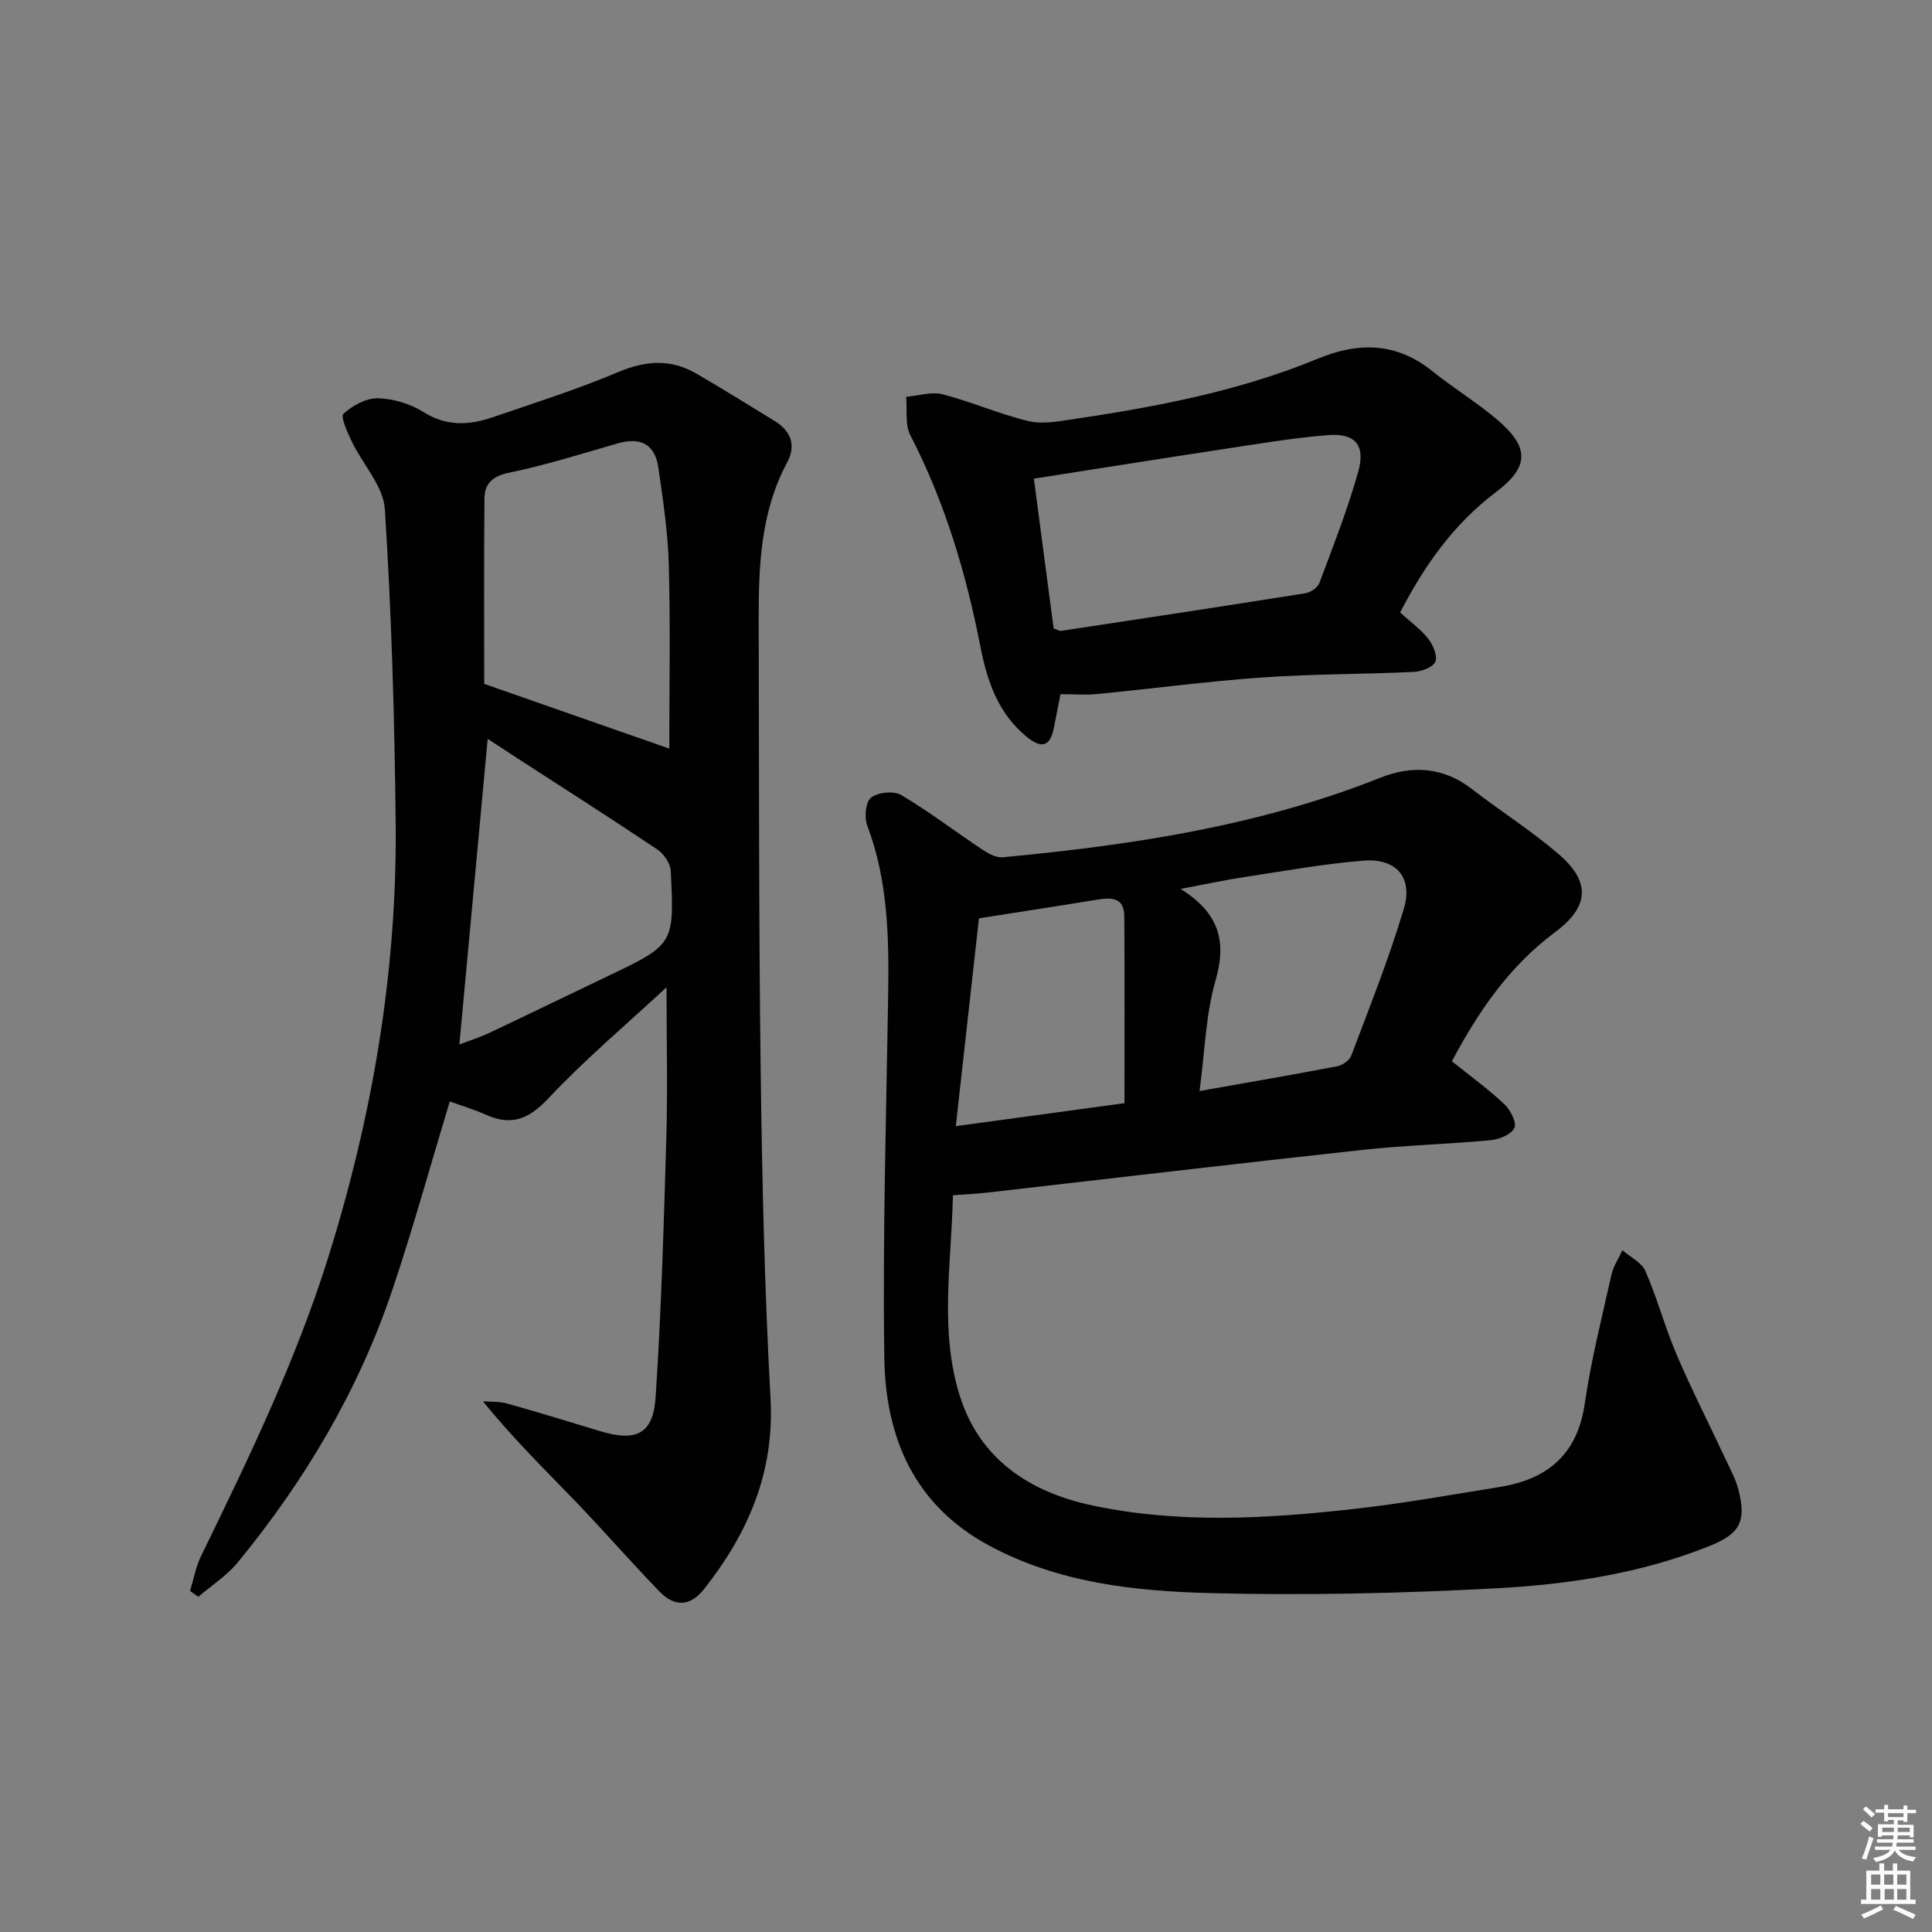 <svg enable-background="new 0 0 400 400" viewBox="0 0 400 400" xmlns="http://www.w3.org/2000/svg"><rect x="0" y="0" width="400" height="400" fill="#808080" stroke="none"/><path d="m385.2 377.6.6-.6c.6.4 1.3.9 1.9 1.5l-.6.7c-.8-.6-1.4-1.1-1.9-1.6zm.3 7.1c.6-1.4 1.1-2.9 1.5-4.5.3.1.6.3.9.4-.5 1.4-1 2.9-1.5 4.4l-.9-.2zm.2-10.1.6-.6c.7.5 1.3 1.1 1.9 1.6l-.7.7c-.6-.6-1.2-1.2-1.8-1.7zm8.4-.8h.8v.9h1.8v.7h-1.8v1.8h-.8v-.3h-1.2v.9h3.3v2.6h-.8v-.4h-2.5c0 .3 0 .6-.1.8h3.4v.7h-3.5c0 .3-.1.6-.1.8h4v.7h-3.5c.7.9 1.9 1.3 3.6 1.5-.2.2-.4.5-.6.9-1.9-.3-3.2-1.1-3.8-2.3-.5 1.1-1.8 2-3.9 2.4-.2-.3-.4-.5-.6-.8 1.9-.4 3.1-.9 3.6-1.7h-3.2v-.7h3.5c.1-.2.1-.5.2-.8h-3.3v-.7h3.4c0-.2 0-.5 0-.8h-2.4v.3h-.8v-2.6h3.3v-.9h-1.2v.3h-.8v-1.8h-1.8v-.7h1.8v-.9h.8v.9h3.2zm-4.4 5.5h2.4c0-.3 0-.6 0-.9h-2.4zm1.2-3.1h3.2v-.8h-3.2zm4.4 2.2h-2.4v.9h2.5v-.9z" fill="#fcfafa"/><path d="m389.2 385.8h.9v1.5h1.8v-1.5h.9v1.5h2.7v6h1.1v.9h-11.3v-.9h1.1v-6h2.7v-1.5zm.2 8.7.5.8c-1.2.6-2.5 1.3-4 1.9-.2-.3-.3-.6-.6-.8 1.6-.6 3-1.3 4.1-1.9zm-2-4.3h1.9v-2.1h-1.9zm0 3.1h1.9v-2.2h-1.9zm2.7-3.1h1.9v-2.1h-1.9zm.1 3.1h1.9v-2.2h-1.9zm2.3 1.3c1.4.6 2.7 1.2 4.1 1.8l-.5.9c-1.5-.7-2.8-1.4-4.1-1.9zm2.2-6.5h-1.9v2.1h1.9zm-1.9 5.2h1.9v-2.2h-1.9z" fill="#fcfafa"/><g fill="#010101"><path d="m138 204.4c-8.53 7.91-16.95 15-24.42 22.96-4.06 4.33-7.65 5.83-12.99 3.43-2.54-1.14-5.24-1.93-7.47-2.74-3.98 13.15-7.55 26.09-11.82 38.81-7 20.88-18.1 39.57-32.02 56.56-2.28 2.78-5.46 4.81-8.23 7.19-.57-.41-1.14-.82-1.7-1.23.74-2.41 1.18-4.96 2.27-7.2 9.82-20.15 19.57-40.28 26.31-61.77 9.21-29.39 14.31-59.39 13.99-90.17-.23-21.61-.86-43.25-2.24-64.81-.3-4.78-4.57-9.27-6.83-13.98-.9-1.87-2.39-5.16-1.74-5.77 1.85-1.71 4.7-3.27 7.12-3.22 3.18.07 6.71 1.13 9.41 2.83 4.75 3 9.42 2.78 14.26 1.13 8.78-2.99 17.65-5.82 26.18-9.42 5.7-2.4 10.88-2.7 16.15.38 5.44 3.18 10.82 6.49 16.19 9.8 3.34 2.06 4.44 5.04 2.57 8.52-5.57 10.39-5.94 21.67-5.91 33.03.09 30.98.01 61.97.41 92.94.29 22.62.8 45.25 2.04 67.83.84 15.32-4.6 27.88-13.74 39.47-3 3.8-6.22 3.67-9.27.52-5.89-6.08-11.45-12.49-17.32-18.59-6.42-6.66-13.04-13.13-19.21-20.78 1.65.14 3.38.01 4.95.45 6.39 1.79 12.74 3.74 19.08 5.67 7.67 2.34 11.21.76 11.72-7.01 1.19-17.9 1.69-35.86 2.22-53.8.28-9.92.04-19.84.04-31.03zm.57-49.41c0-12.37.24-25.18-.1-37.99-.18-6.76-1.2-13.52-2.17-20.23-.69-4.75-3.66-6.33-8.34-4.99-7.49 2.16-14.95 4.51-22.56 6.09-3.48.72-5.07 2.29-5.1 5.39-.12 13.09-.05 26.18-.05 38.33 13.15 4.61 25.74 9.01 38.32 13.4zm-43.46 61.26c2.08-.8 4.26-1.48 6.3-2.45 8.11-3.83 16.17-7.76 24.26-11.62 13.89-6.64 13.97-6.63 13.2-21.88-.08-1.54-1.43-3.52-2.77-4.42-9.66-6.48-19.47-12.72-29.23-19.05-2.02-1.31-4.03-2.63-5.9-3.86-1.95 21.11-3.87 41.81-5.86 63.28z"/><path d="m300.6 219.72c3.98 3.2 7.63 5.84 10.87 8.9 1.25 1.18 2.58 3.77 2.07 4.9-.61 1.34-3.11 2.37-4.89 2.54-8.77.83-17.6 1.04-26.35 1.99-25.91 2.82-51.79 5.89-77.69 8.84-2.29.26-4.59.37-7.32.58-.29 14.05-2.85 28.06 1.46 41.63 4.18 13.15 14.58 19.88 27.5 22.61 17.96 3.79 36.11 2.72 54.17.69 10.05-1.13 20.04-2.92 30.03-4.53 9.88-1.59 16.12-6.67 17.65-17.24 1.31-9 3.56-17.87 5.55-26.77.39-1.75 1.49-3.34 2.26-5.01 1.63 1.42 3.98 2.53 4.76 4.32 2.45 5.63 4.04 11.63 6.45 17.27 3.13 7.32 6.76 14.42 10.13 21.64.98 2.1 2.13 4.19 2.69 6.41 1.66 6.56.28 9.07-6 11.59-14.22 5.71-29.24 7.97-44.32 8.77-19.59 1.04-39.27 1.49-58.88.99-15.73-.4-31.48-2.08-45.87-9.8-15.64-8.39-21.54-22.46-21.78-38.88-.37-25.25.41-50.52.8-75.79.18-11.69-.12-23.26-4.33-34.43-.64-1.69-.36-4.91.78-5.8 1.42-1.11 4.69-1.46 6.23-.55 5.8 3.44 11.2 7.57 16.82 11.31 1.23.82 2.85 1.71 4.2 1.59 26.68-2.51 53.06-6.47 78.19-16.47 6.5-2.59 12.99-2.26 18.89 2.29 5.92 4.57 12.28 8.61 17.95 13.45 6.79 5.8 6.45 10.99-.74 16.3-9.45 7.05-15.83 16.41-21.28 26.66zm-52.25 6.17c9.96-1.77 19.25-3.36 28.5-5.13 1.09-.21 2.54-1.21 2.91-2.19 3.79-10.07 7.81-20.09 10.88-30.39 1.96-6.54-1.57-10.55-8.41-9.99-8.24.67-16.42 2.16-24.61 3.4-3.97.6-7.91 1.46-13.19 2.45 8.22 5.14 9.51 11.08 7.21 19.07-2.03 7.06-2.19 14.65-3.29 22.78zm-45.67-35.76c-1.53 13.74-3.13 28.09-4.79 43.03 12.63-1.72 24.08-3.29 34.92-4.76 0-13.26.06-26.01-.04-38.76-.03-3.85-2.7-3.86-5.64-3.37-7.66 1.26-15.35 2.43-24.45 3.86z"/><path d="m289.88 126.81c2.23 2.02 4.31 3.5 5.82 5.44 1 1.28 1.97 3.54 1.47 4.75-.47 1.15-2.86 2.03-4.45 2.11-10.46.5-20.96.42-31.4 1.15-11.41.8-22.77 2.33-34.16 3.43-2.43.24-4.9.03-7.6.03-.47 2.39-.92 4.79-1.41 7.18-.84 4.05-2.87 3.86-5.6 1.63-5.91-4.84-8.18-11.51-9.57-18.66-2.96-15.21-7.36-29.92-14.51-43.77-1.14-2.21-.61-5.27-.86-7.94 2.52-.22 5.22-1.12 7.53-.53 6 1.55 11.75 4.1 17.77 5.55 2.89.7 6.2.06 9.26-.39 17.26-2.56 34.39-5.81 50.6-12.5 8.6-3.55 16.35-3.41 23.8 2.57 4.4 3.54 9.29 6.49 13.56 10.16 6.53 5.61 6.52 9.65-.42 14.88-8.73 6.59-14.77 15.12-19.83 24.91zm-71.73 3.3c.91.32 1.23.55 1.51.51 16.88-2.56 33.76-5.11 50.62-7.8 1.08-.17 2.54-1.18 2.9-2.15 2.84-7.6 5.82-15.18 8.02-22.98 1.56-5.55-.61-8.06-6.32-7.6-7.41.6-14.77 1.86-22.14 2.98-12.74 1.93-25.46 3.97-38.68 6.03 1.35 10.36 2.74 20.82 4.09 31.01z"/></g></svg>